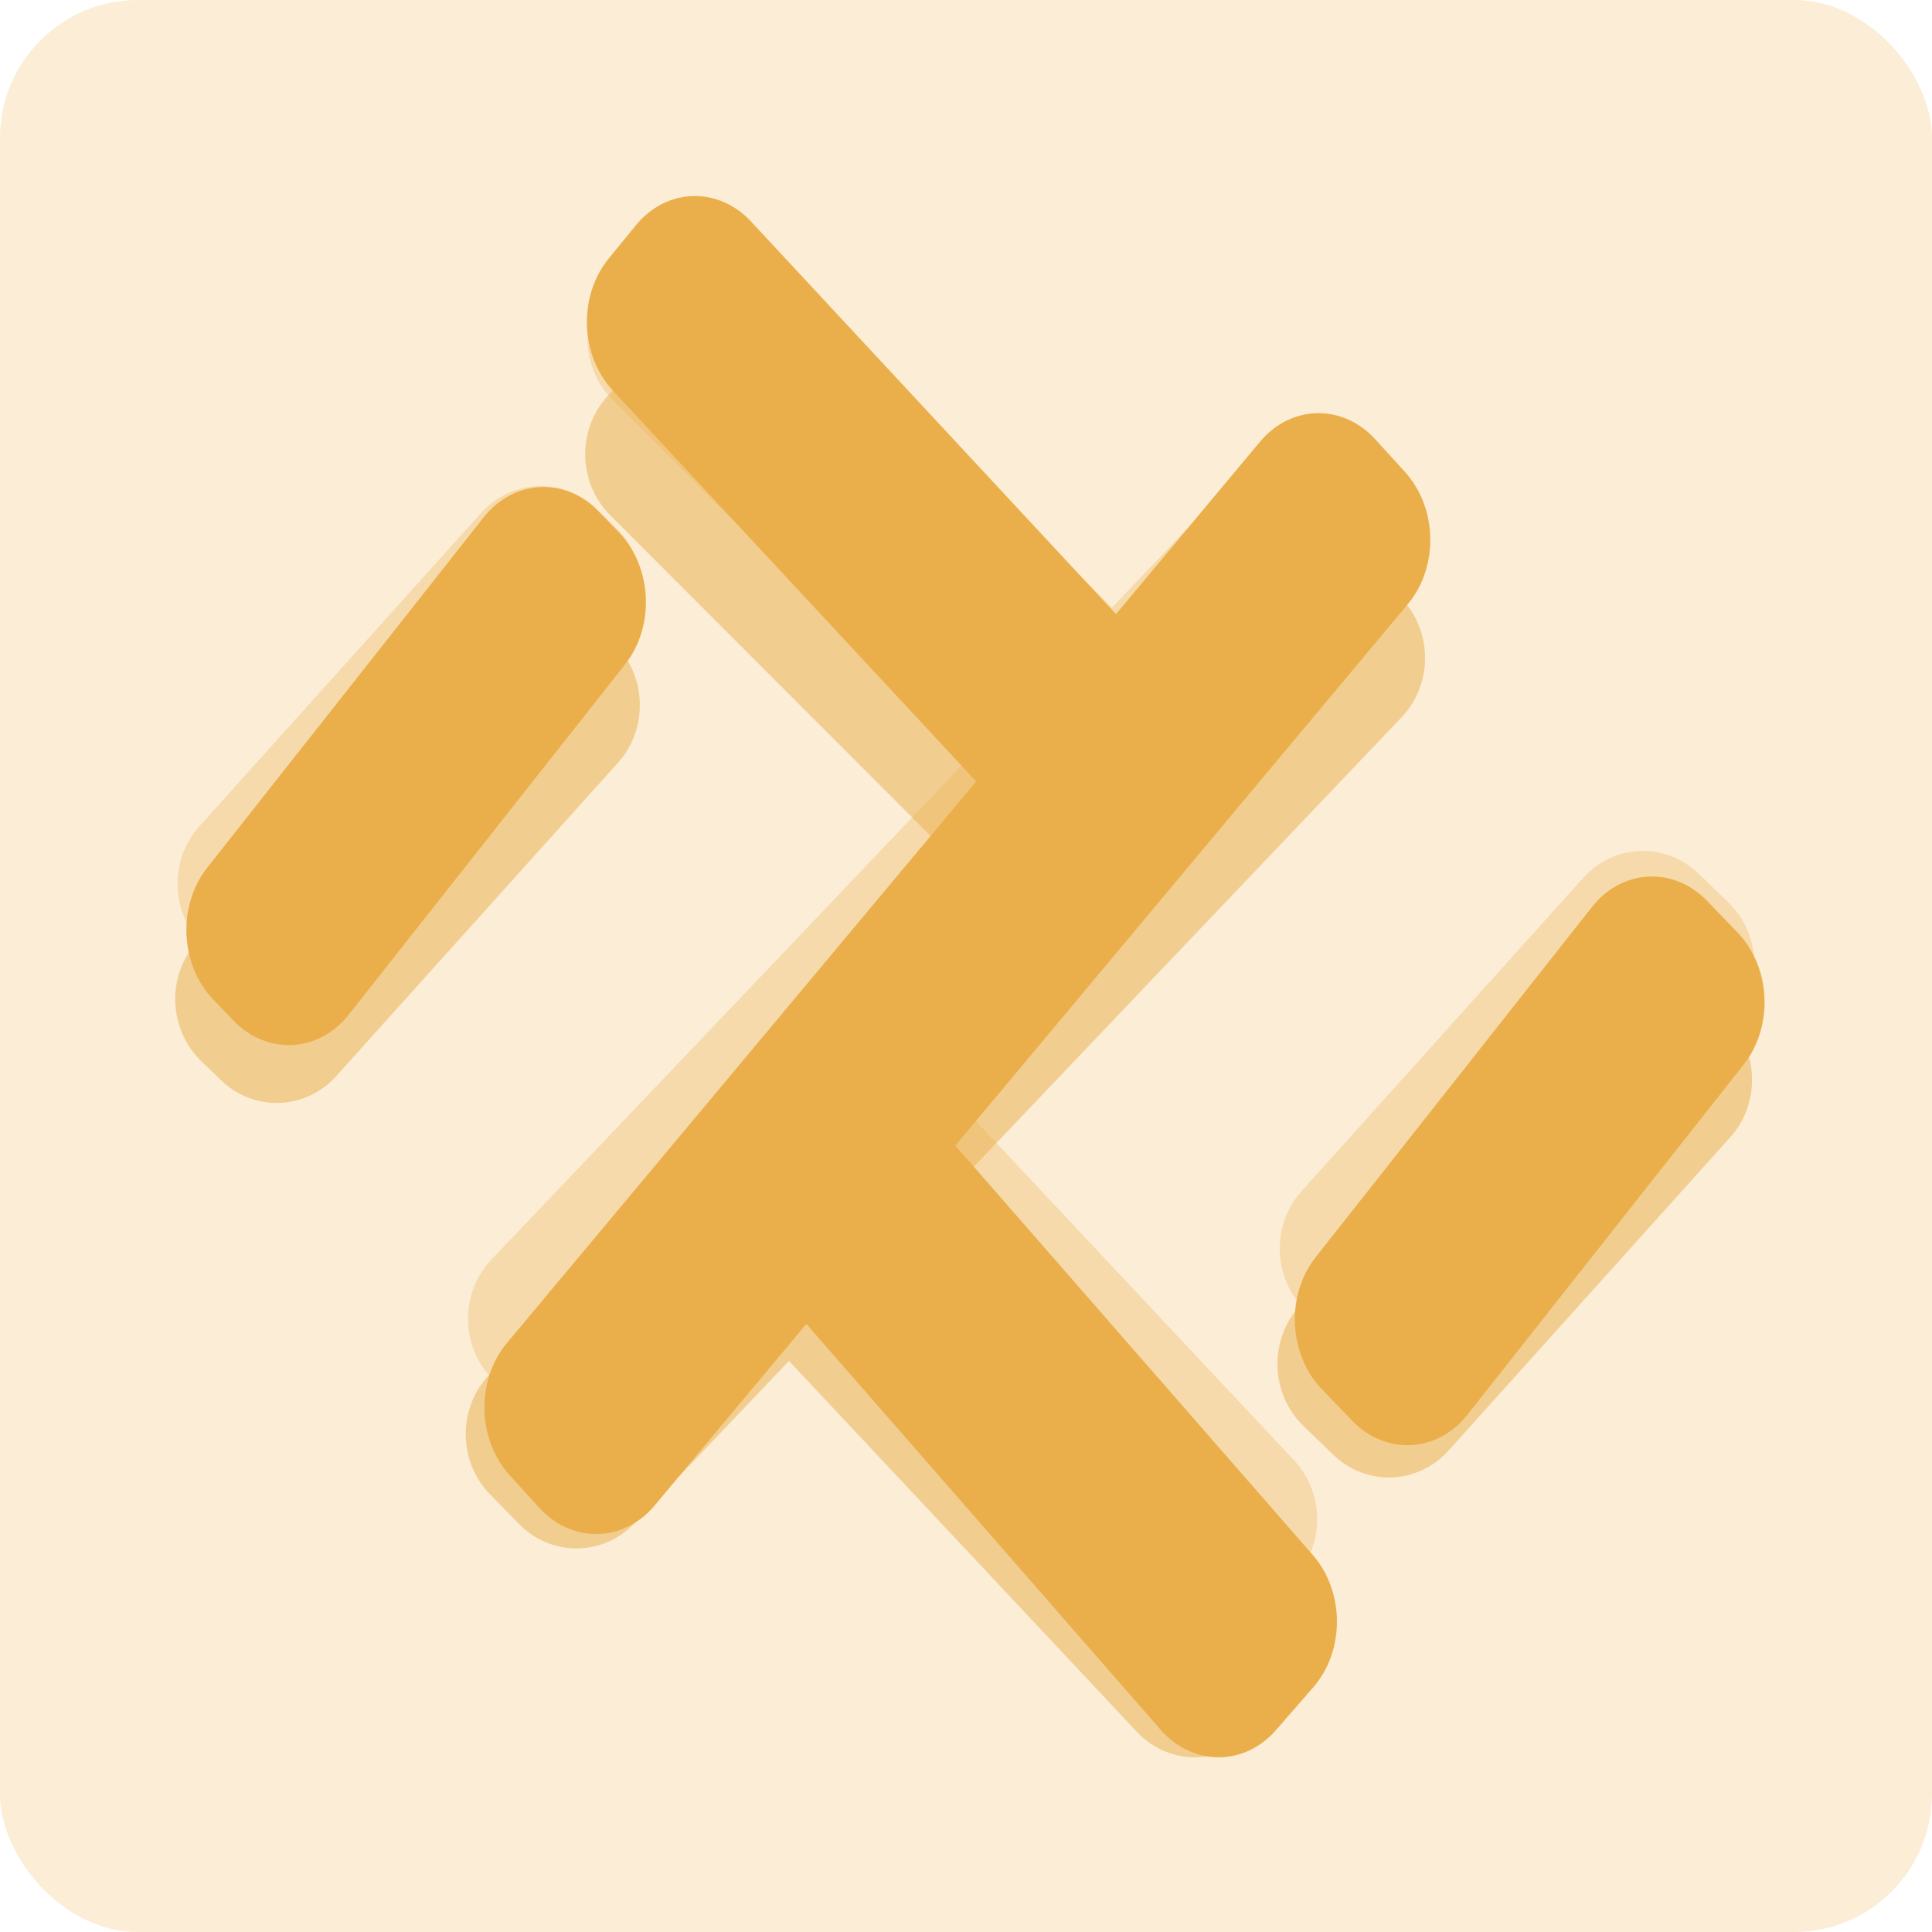 <svg width="420" height="420" viewBox="0 0 420 420" fill="none" xmlns="http://www.w3.org/2000/svg">
<rect width="420" height="420" rx="30" fill="#EAAF4A" fill-opacity="0.23"/>
<g filter="url(#filter0_f)">
<path fill-rule="evenodd" clip-rule="evenodd" d="M163.248 79.122C156.2 72.068 144.976 72.267 138.179 79.564L132.183 86.001C125.385 93.299 125.587 104.933 132.635 111.986L210.271 189.683L106.347 298.871C99.474 306.093 99.556 317.728 106.53 324.859L112.844 331.315C119.818 338.447 131.044 338.373 137.917 331.152L171.514 295.853L247.13 376.467C253.959 383.747 265.184 383.917 272.201 376.846L280.47 368.513C287.488 361.443 287.64 349.809 280.811 342.528L204.51 261.185L304.694 155.926C311.567 148.705 311.485 137.07 304.511 129.938L298.197 123.482C291.223 116.351 279.998 116.424 273.124 123.645L241.225 157.16L163.248 79.122ZM43.742 230.67C36.575 223.746 36.175 212.118 42.847 204.697L104.08 136.59C110.752 129.168 121.97 128.765 129.137 135.688L133.443 139.848C140.61 146.771 141.011 158.4 134.339 165.821L73.106 233.928C66.434 241.349 55.215 241.753 48.048 234.83L43.742 230.67ZM283.351 309.98C276.184 303.057 275.784 291.429 282.456 284.008L343.689 215.9C350.361 208.479 361.579 208.076 368.746 214.998L375.234 221.266C382.401 228.19 382.802 239.818 376.13 247.239L314.897 315.346C308.225 322.768 297.006 323.171 289.839 316.248L283.351 309.98Z" fill="#EAAF4A" fill-opacity="0.5"/>
</g>
<g filter="url(#filter1_f)">
<path fill-rule="evenodd" clip-rule="evenodd" d="M163.749 54.044C156.702 46.99 145.478 47.189 138.68 54.486L132.684 60.923C125.886 68.221 126.089 79.854 133.137 86.908L210.773 164.605L106.849 273.793C99.975 281.014 100.057 292.65 107.031 299.781L113.345 306.237C120.32 313.369 131.545 313.295 138.418 306.074L172.015 270.775L247.632 351.388C254.461 358.669 265.686 358.839 272.703 351.767L280.972 343.435C287.989 336.365 288.142 324.73 281.312 317.45L205.012 236.107L305.195 130.848C312.069 123.627 311.987 111.992 305.013 104.86L298.699 98.404C291.725 91.273 280.499 91.346 273.626 98.567L241.727 132.082L163.749 54.044ZM44.244 205.592C37.077 198.668 36.676 187.04 43.348 179.619L104.581 111.511C111.253 104.09 122.472 103.687 129.639 110.61L133.945 114.77C141.112 121.693 141.512 133.321 134.84 140.743L73.607 208.85C66.935 216.271 55.717 216.675 48.55 209.751L44.244 205.592ZM283.853 284.902C276.686 277.979 276.285 266.351 282.957 258.93L344.19 190.822C350.862 183.401 362.081 182.998 369.248 189.92L375.736 196.188C382.903 203.112 383.304 214.74 376.631 222.161L315.398 290.268C308.726 297.69 297.508 298.093 290.341 291.17L283.853 284.902Z" fill="#EAAF4A" fill-opacity="0.3"/>
</g>
<g filter="url(#filter2_d)">
<path fill-rule="evenodd" clip-rule="evenodd" d="M161.285 46.175C154.115 38.463 142.896 38.826 136.224 46.985L130.34 54.181C123.669 62.341 124.072 75.207 131.241 82.919L210.215 167.874L108.184 289.98C101.436 298.055 101.719 310.925 108.816 318.724L115.241 325.785C122.338 333.585 133.561 333.36 140.309 325.285L173.294 285.81L250.299 374.017C257.254 381.983 268.481 382.028 275.376 374.117L283.5 364.795C290.395 356.884 290.346 344.012 283.392 336.046L205.69 247.041L304.049 129.33C310.797 121.254 310.514 108.385 303.417 100.585L296.992 93.524C289.895 85.725 278.672 85.949 271.924 94.024L240.606 131.504L161.285 46.175ZM44.404 215.336C37.118 207.769 36.517 194.912 43.06 186.618L103.113 110.499C109.656 102.205 120.867 101.615 128.153 109.182L132.531 113.728C139.817 121.295 140.419 134.153 133.875 142.447L73.823 218.566C67.279 226.86 56.068 227.45 48.782 219.883L44.404 215.336ZM285.369 300.011C278.084 292.444 277.482 279.586 284.025 271.292L344.078 195.174C350.621 186.879 361.832 186.29 369.118 193.856L375.715 200.707C383 208.274 383.602 221.131 377.059 229.425L317.006 305.544C310.463 313.838 299.252 314.428 291.966 306.861L285.369 300.011Z" fill="#EAAF4A"/>
</g>
<defs>
<filter id="filter0_f" x="16.086" y="50.734" width="386.86" height="354.414" filterUnits="userSpaceOnUse" color-interpolation-filters="sRGB">
<feFlood flood-opacity="0" result="BackgroundImageFix"/>
<feBlend mode="normal" in="SourceGraphic" in2="BackgroundImageFix" result="shape"/>
<feGaussianBlur stdDeviation="10" result="effect1_foregroundBlur"/>
</filter>
<filter id="filter1_f" x="16.588" y="25.656" width="386.86" height="354.414" filterUnits="userSpaceOnUse" color-interpolation-filters="sRGB">
<feFlood flood-opacity="0" result="BackgroundImageFix"/>
<feBlend mode="normal" in="SourceGraphic" in2="BackgroundImageFix" result="shape"/>
<feGaussianBlur stdDeviation="10" result="effect1_foregroundBlur"/>
</filter>
<filter id="filter2_d" x="26.069" y="26.151" width="372.105" height="372.105" filterUnits="userSpaceOnUse" color-interpolation-filters="sRGB">
<feFlood flood-opacity="0" result="BackgroundImageFix"/>
<feColorMatrix in="SourceAlpha" type="matrix" values="0 0 0 0 0 0 0 0 0 0 0 0 0 0 0 0 0 0 127 0"/>
<feOffset dx="2" dy="2"/>
<feGaussianBlur stdDeviation="5"/>
<feColorMatrix type="matrix" values="0 0 0 0 0.917 0 0 0 0 0.685 0 0 0 0 0.29 0 0 0 0.23 0"/>
<feBlend mode="normal" in2="BackgroundImageFix" result="effect1_dropShadow"/>
<feBlend mode="normal" in="SourceGraphic" in2="effect1_dropShadow" result="shape"/>
</filter>
</defs>
</svg>
